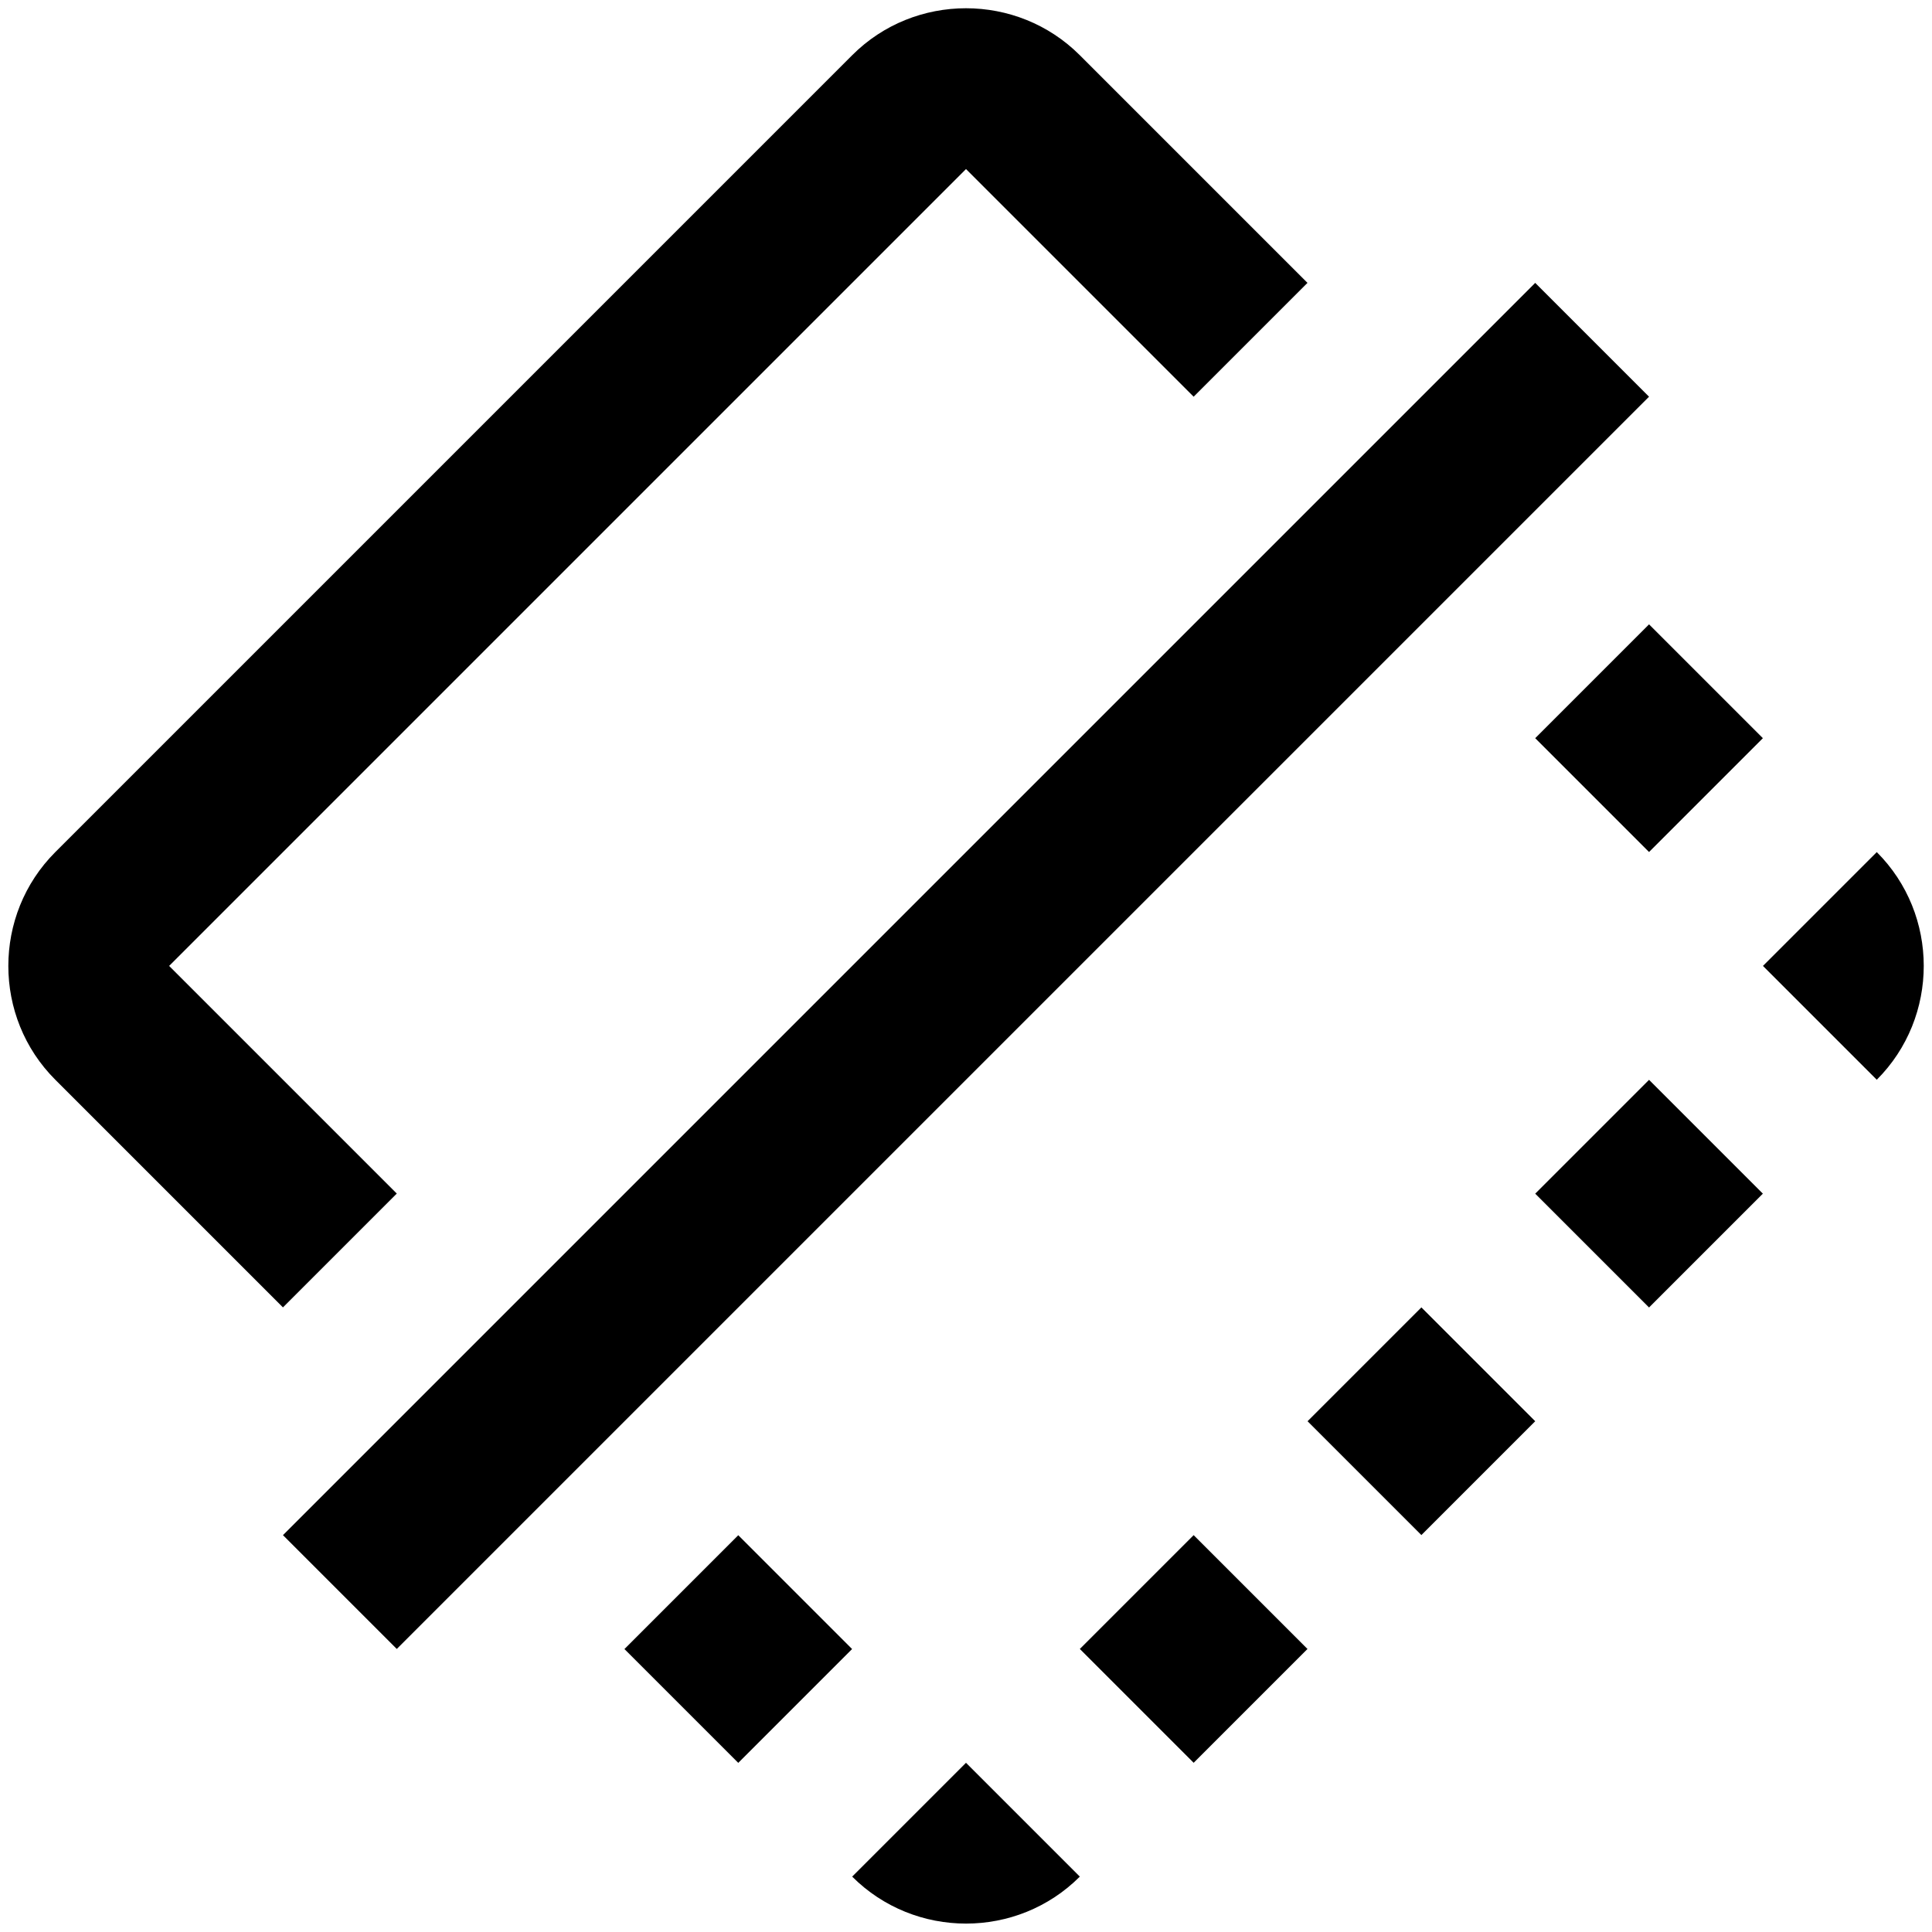 <svg version="1.1" viewBox="0 0 24 24" xmlns="http://www.w3.org/2000/svg">
 <path d="m12-4.971 16.971 16.971-16.971 16.971-16.971-16.971z" fill="none"/>
 <path d="m7.757 20.485 1.414 1.414 1.414-1.414-1.414-1.414zm11.314-5.657 1.414 1.414 1.414-1.414-1.414-1.414zm-8.485-14.142-9.899 9.899c-0.778 0.778-0.778 2.051 0 2.828l2.828 2.828 1.414-1.414-2.828-2.828 9.899-9.899 2.828 2.828 1.414-1.414-2.828-2.828c-0.778-0.778-2.051-0.778-2.828 0zm12.728 9.899-1.414 1.414 1.414 1.414c0.778-0.778 0.778-2.051 0-2.828zm-19.799 8.485 1.414 1.414 15.556-15.556-1.414-1.414zm9.899 1.414 1.414 1.414 1.414-1.414-1.414-1.414zm5.657-11.314 1.414 1.414 1.414-1.414-1.414-1.414zm-2.828 8.485 1.414 1.414 1.414-1.414-1.414-1.414zm-5.657 5.657c0.778 0.778 2.051 0.778 2.828 0l-1.414-1.414z"/>
</svg>
